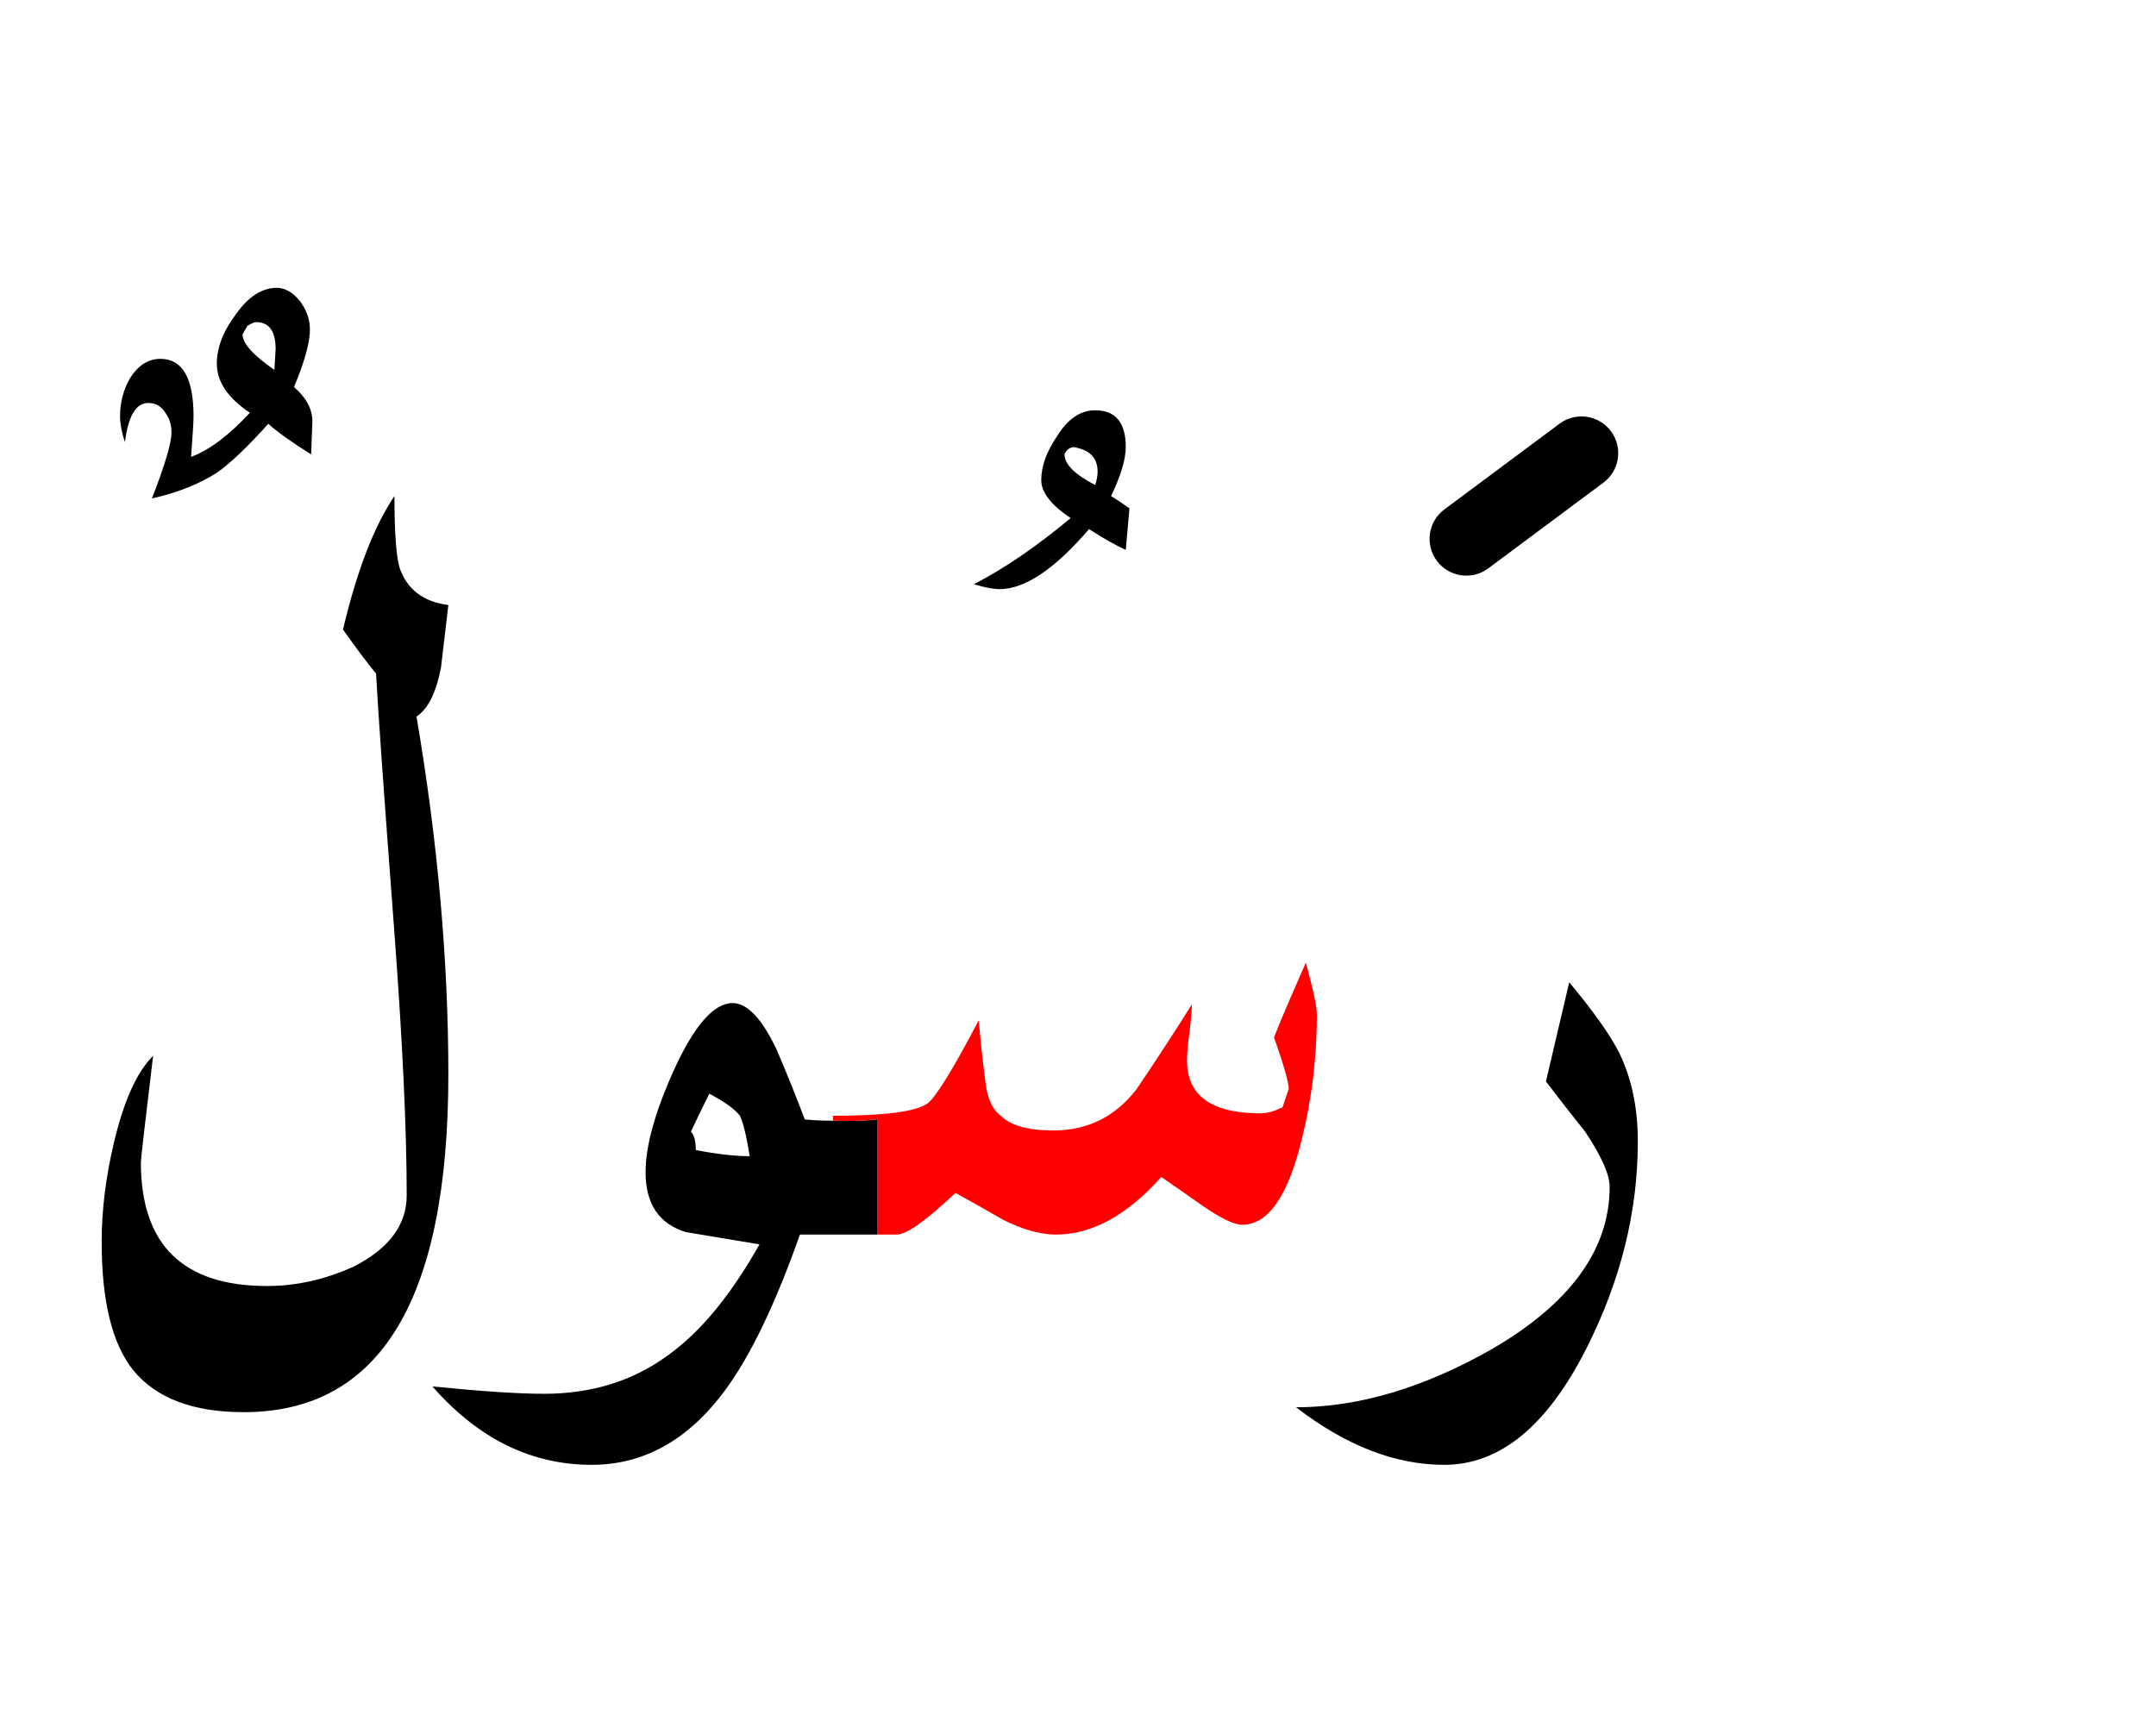 <?xml version="1.0" encoding="UTF-8" standalone="no"?><!DOCTYPE svg PUBLIC "-//W3C//DTD SVG 1.1//EN" "http://www.w3.org/Graphics/SVG/1.1/DTD/svg11.dtd"><svg width="100%" height="100%" viewBox="0 0 88 70" version="1.1" xmlns="http://www.w3.org/2000/svg" xmlns:xlink="http://www.w3.org/1999/xlink" xml:space="preserve" xmlns:serif="http://www.serif.com/" style="fill-rule:evenodd;clip-rule:evenodd;stroke-linejoin:round;stroke-miterlimit:2;"><g><path d="M64.75,55.05c1.4,-2.767 2.1,-5.583 2.1,-8.45c0,-1.367 -0.25,-2.567 -0.75,-3.6c-0.367,-0.733 -1.05,-1.7 -2.05,-2.9l-0.95,4.05c0.533,0.7 1.067,1.383 1.6,2.05c0.667,1 1,1.75 1,2.25c0,2.567 -1.617,4.783 -4.85,6.65c-2.767,1.567 -5.417,2.35 -7.95,2.35c2.033,1.567 4.05,2.35 6.05,2.35c2.267,-0 4.2,-1.583 5.8,-4.75Z"/><path d="M16.1,20.25c-0.833,1.233 -1.533,3.05 -2.1,5.45c0.567,0.8 1.017,1.4 1.35,1.8c0.067,1.333 0.317,4.867 0.75,10.6c0.333,4.467 0.5,8.033 0.5,10.7c0,1.2 -0.717,2.167 -2.15,2.9c-1.167,0.533 -2.35,0.8 -3.55,0.8c-3.433,0 -5.15,-1.683 -5.15,-5.05c0,-0.133 0.167,-1.583 0.5,-4.35c-0.667,0.667 -1.2,1.85 -1.6,3.55c-0.333,1.4 -0.5,2.75 -0.5,4.05c-0,2.433 0.433,4.183 1.3,5.25c0.933,1.133 2.433,1.7 4.5,1.7c5.567,-0 8.35,-4.6 8.35,-13.8c-0,-4.633 -0.433,-9.5 -1.3,-14.6c0.467,-0.3 0.8,-0.967 1,-2c0.1,-0.867 0.2,-1.717 0.3,-2.55c-1.033,-0.133 -1.7,-0.65 -2,-1.55c-0.133,-0.5 -0.2,-1.467 -0.2,-2.9Z"/><path d="M27.5,43.7c-0.767,1.7 -1.15,3.083 -1.15,4.15c0,1.3 0.55,2.117 1.65,2.45c1,0.167 2,0.333 3,0.5c-1.167,2.067 -2.4,3.567 -3.7,4.5c-1.433,1.067 -3.133,1.6 -5.1,1.6c-1.033,-0 -2.55,-0.1 -4.55,-0.3c1.867,2.133 4.033,3.2 6.5,3.2c2.133,-0 3.95,-1.017 5.45,-3.05c1.033,-1.4 2.05,-3.517 3.05,-6.35l3.15,-0l-0,-4.7c-0.581,0.062 -1.181,0.079 -1.8,0.05c-0.376,0.004 -0.76,-0.012 -1.15,-0.05c-0.367,-0.967 -0.75,-1.917 -1.15,-2.85c-0.6,-1.267 -1.2,-1.9 -1.8,-1.9c-0.767,0 -1.567,0.917 -2.4,2.75Zm0.9,3.25c-0,-0.367 -0.067,-0.617 -0.2,-0.75c0.267,-0.567 0.517,-1.083 0.75,-1.55c0.633,0.333 1.05,0.633 1.25,0.9c0.133,0.267 0.267,0.817 0.4,1.65c-0.6,0 -1.333,-0.083 -2.2,-0.25Z"/><path d="M45.95,18.25c0,-1 -0.417,-1.5 -1.25,-1.5c-0.6,0 -1.117,0.35 -1.55,1.05c-0.433,0.633 -0.65,1.233 -0.65,1.8c-0,0.5 0.4,1.017 1.2,1.55c-1.4,1.167 -2.717,2.067 -3.95,2.7c0.433,0.133 0.783,0.2 1.05,0.2c1.033,-0 2.25,-0.817 3.65,-2.45c0.567,0.367 1.067,0.65 1.5,0.85l0.15,-1.7c-0.333,-0.233 -0.583,-0.4 -0.75,-0.5c0.4,-0.833 0.6,-1.5 0.6,-2Zm-1.15,1c-0,0.167 -0.033,0.35 -0.1,0.55c-0.833,-0.433 -1.25,-0.85 -1.25,-1.25c0.067,-0.167 0.183,-0.267 0.35,-0.3c0.667,0.1 1,0.433 1,1Z"/><path d="M11.3,11.75c-0.6,0 -1.15,0.35 -1.65,1.05c-0.533,0.7 -0.8,1.383 -0.8,2.05c0,0.733 0.45,1.4 1.35,2c-0.867,0.933 -1.667,1.533 -2.4,1.8c0.067,-0.9 0.1,-1.45 0.1,-1.65c-0,-1.567 -0.45,-2.35 -1.35,-2.35c-0.5,-0 -0.917,0.267 -1.25,0.8c-0.267,0.467 -0.4,0.983 -0.4,1.55c-0,0.3 0.067,0.65 0.2,1.05c0.133,-1.067 0.45,-1.6 0.95,-1.6c0.3,0 0.533,0.133 0.7,0.4c0.167,0.233 0.25,0.5 0.25,0.8c0,0.433 -0.267,1.333 -0.8,2.7c1.033,-0.233 1.917,-0.583 2.65,-1.05c0.567,-0.4 1.267,-1.067 2.1,-2c0.367,0.333 0.95,0.75 1.75,1.25c0.033,-0.833 0.05,-1.283 0.05,-1.35c0,-0.5 -0.25,-0.967 -0.75,-1.4c0.433,-1.033 0.65,-1.817 0.65,-2.35c-0,-0.4 -0.133,-0.783 -0.4,-1.15c-0.3,-0.367 -0.617,-0.55 -0.95,-0.55Zm-1.2,1.55c0.167,-0.1 0.283,-0.15 0.35,-0.15c0.533,-0 0.8,0.367 0.8,1.1l-0.05,0.85c-0.867,-0.6 -1.3,-1.083 -1.3,-1.45l0.2,-0.35Z"/><path d="M48.45,43.3c0,-0.3 0.033,-0.683 0.1,-1.15c0.067,-0.567 0.1,-0.95 0.1,-1.15c-0.733,1.167 -1.483,2.317 -2.25,3.45c-0.867,1.133 -2,1.7 -3.4,1.7c-1.033,-0 -1.75,-0.2 -2.15,-0.6c-0.367,-0.267 -0.583,-0.783 -0.65,-1.55c-0.1,-0.767 -0.183,-1.55 -0.25,-2.35c-1.067,2.033 -1.767,3.167 -2.1,3.4c-0.467,0.333 -1.75,0.5 -3.85,0.5l-0,0.2c0.619,0.029 1.219,0.012 1.8,-0.05l-0,4.7l0.8,-0c0.4,-0 1.2,-0.567 2.4,-1.7c0.667,0.367 1.317,0.733 1.95,1.1c0.8,0.4 1.517,0.6 2.15,0.6c1.467,-0 2.9,-0.783 4.3,-2.35c0.533,0.367 1.083,0.75 1.65,1.15c0.767,0.533 1.317,0.8 1.65,0.8c1.067,-0 1.883,-1.183 2.45,-3.55c0.4,-1.633 0.6,-3.317 0.6,-5.05c0,-0.3 -0.15,-1 -0.45,-2.1c-0.633,1.433 -1.067,2.45 -1.3,3.05c0.4,1.133 0.6,1.833 0.6,2.1l-0.25,0.75c-0.333,0.167 -0.633,0.25 -0.9,0.25c-2,0 -3,-0.717 -3,-2.15Z" style="fill:#f00;"/><path d="M63.654,17.297l-4.7,3.5c-0.664,0.494 -0.802,1.435 -0.307,2.099c0.494,0.664 1.435,0.802 2.099,0.307l4.7,-3.5c0.664,-0.494 0.802,-1.435 0.307,-2.099c-0.494,-0.664 -1.435,-0.802 -2.099,-0.307Z"/></g></svg>